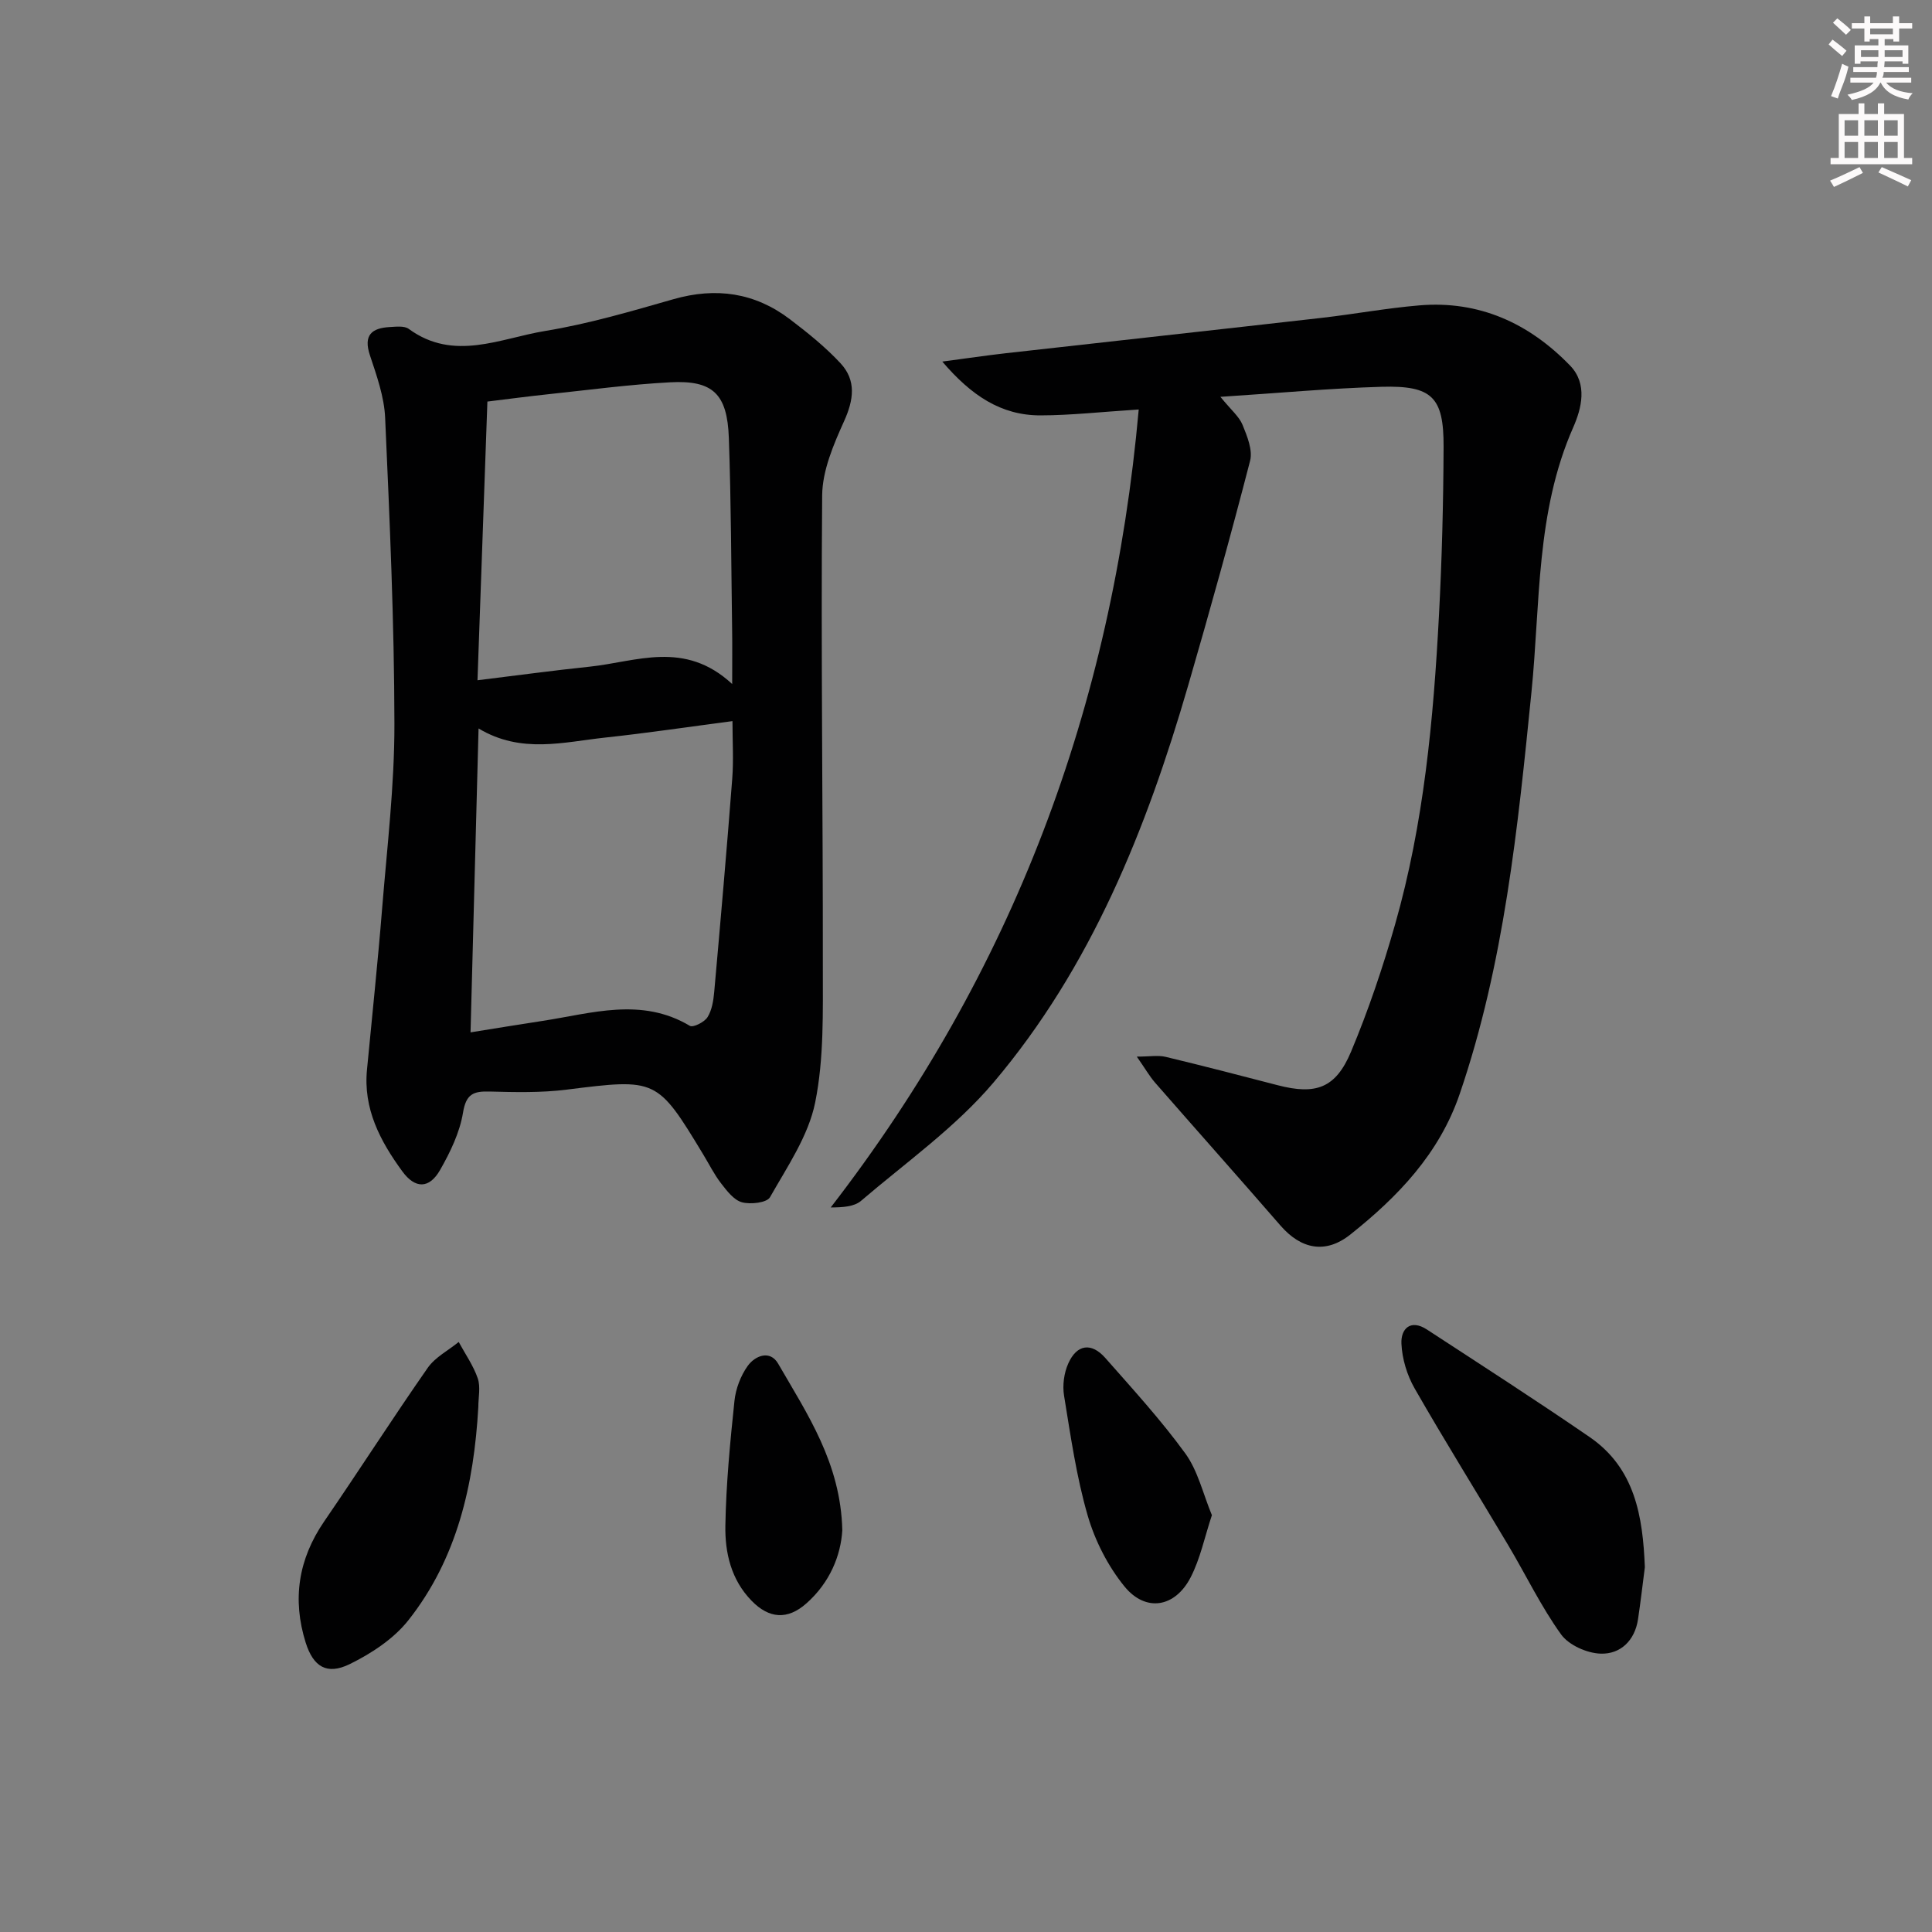 <svg enable-background="new 0 0 400 400" viewBox="0 0 400 400" xmlns="http://www.w3.org/2000/svg"><rect x="0" y="0" width="400" height="400" fill="#808080" stroke="none"/><g fill="#010102"><path d="m235.36 218.76c2.72 0 4.43-.32 5.97.05 7.75 1.86 15.47 3.86 23.19 5.87 7.9 2.05 12.01.65 15.2-6.94 3.58-8.55 6.57-17.4 9.11-26.32 5.96-20.89 7.95-42.41 9.09-64 .62-11.63.91-23.28.96-34.92.04-10.29-2.37-12.71-12.82-12.42-10.72.31-21.42 1.31-33.39 2.08 2.25 2.76 3.89 4.09 4.59 5.81.95 2.34 2.13 5.21 1.56 7.43-4.02 15.56-8.33 31.05-12.81 46.48-8.64 29.75-20.08 58.34-40.31 82.24-7.85 9.27-18.1 16.52-27.43 24.5-1.42 1.21-3.74 1.36-6.28 1.37 37.66-48.72 58.27-103.49 63.77-165.21-7.83.5-14.09 1.21-20.35 1.22-8.16.01-14.32-4.12-20.32-11.14 5.1-.67 9.08-1.27 13.08-1.72 21.79-2.45 43.59-4.84 65.38-7.32 6.76-.77 13.48-2.02 20.26-2.59 12.42-1.06 22.77 3.69 31.26 12.46 3.68 3.8 2.37 8.89.64 12.81-7.75 17.57-6.78 36.41-8.64 54.82-2.83 28.11-5.64 56.18-14.85 83.16-4.22 12.37-12.79 21.28-22.65 29.12-5.15 4.09-10.21 3.03-14.46-1.86-8.61-9.92-17.35-19.73-25.99-29.62-1.15-1.34-2.04-2.9-3.76-5.36z"/><path d="m75.99 221.37c1.05-11.07 2.23-22.13 3.12-33.21 1.03-12.75 2.57-25.53 2.55-38.29-.03-21.12-.98-42.25-1.92-63.36-.19-4.37-1.76-8.76-3.16-12.98-1.38-4.17.4-5.61 4.12-5.82 1.31-.07 3-.29 3.92.38 9.34 6.84 18.95 1.95 28.26.43 8.98-1.47 17.79-4.07 26.57-6.58 8.8-2.51 16.82-1.36 24.07 4.14 3.69 2.8 7.36 5.75 10.5 9.13 3.3 3.56 2.74 7.57.73 12.01-2.19 4.85-4.49 10.21-4.53 15.37-.27 32.49.17 64.99.14 97.48-.01 9.42.26 19.06-1.59 28.2-1.4 6.9-5.77 13.28-9.35 19.6-.65 1.15-4.02 1.53-5.8 1.05-1.69-.46-3.13-2.37-4.33-3.92-1.42-1.83-2.46-3.95-3.67-5.94-9.58-15.85-9.7-15.79-28.33-13.46-5.26.66-10.64.53-15.95.39-3.34-.09-4.85.52-5.48 4.38-.68 4.12-2.64 8.18-4.75 11.87-2.24 3.92-5.16 3.91-7.81.28-4.6-6.28-8.14-13-7.31-21.15zm23.09-70.55c-.57 21.46-1.11 42-1.66 62.92 5.37-.86 10.09-1.64 14.82-2.36 10.24-1.56 20.53-4.99 30.59 1.01.68.4 3.01-.77 3.65-1.79.92-1.46 1.23-3.44 1.39-5.23 1.31-14.7 2.6-29.41 3.73-44.12.3-3.87.05-7.79.05-11.95-9.22 1.21-17.74 2.48-26.3 3.4-8.65.93-17.44 3.42-26.27-1.88zm52.51-9.2c0-4.83.04-7.95-.01-11.08-.19-13.29-.21-26.58-.68-39.86-.32-9.15-3.31-12-12.15-11.53-8.43.45-16.82 1.58-25.23 2.47-4.18.44-8.35 1-12.61 1.52-.7 19.56-1.37 38.36-2.05 57.7 8.42-1.03 15.8-2.04 23.2-2.81 9.68-1.01 19.66-5.57 29.53 3.59z"/><path d="m340.55 324.47c-.47 3.61-.88 7.22-1.42 10.81-.67 4.39-3.64 7.22-7.71 7.09-2.84-.08-6.62-1.76-8.22-3.99-4.15-5.77-7.26-12.27-10.91-18.41-6.45-10.85-13.14-21.57-19.41-32.52-1.57-2.74-2.59-6.13-2.73-9.27-.14-3.11 1.92-5.12 5.29-2.91 11.27 7.36 22.59 14.64 33.68 22.26 9.4 6.46 11.01 16.42 11.43 26.94z"/><path d="m99.03 291.33c-.91 15.99-4.35 31.33-14.5 44.15-3.05 3.85-7.65 6.86-12.13 9.06-4.73 2.31-7.53.55-9.11-4.45-2.81-8.95-1.53-17.28 3.83-25.1 7.23-10.54 14.13-21.32 21.44-31.8 1.54-2.2 4.25-3.59 6.41-5.35 1.35 2.5 3.04 4.89 3.95 7.55.6 1.78.11 3.95.11 5.94z"/><path d="m250.91 313.7c-1.52 4.58-2.41 9.04-4.42 12.91-3.22 6.21-9.28 7.23-13.67 1.86-3.43-4.21-6.11-9.47-7.63-14.7-2.34-8.07-3.53-16.5-4.89-24.82-.35-2.14-.01-4.69.88-6.67 1.78-3.98 4.79-4.39 7.67-1.12 5.69 6.46 11.53 12.84 16.57 19.78 2.61 3.61 3.66 8.36 5.49 12.76z"/><path d="m174.39 316.83c-.32 5.26-2.58 10.83-7.43 15.13-3.93 3.49-7.75 3.16-11.35-.54-4.25-4.36-5.53-9.94-5.43-15.57.15-8.61.98-17.22 1.88-25.8.26-2.51 1.28-5.21 2.75-7.26 1.52-2.11 4.61-3.36 6.29-.47 6.03 10.44 12.97 20.6 13.29 34.51z"/></g><path d="m378.6 9.2.8-1c.9.7 1.9 1.4 2.9 2.3l-.9 1.1c-1.1-.9-2-1.7-2.8-2.4zm.5 10.7c.9-2.1 1.6-4.3 2.3-6.7.4.2.8.4 1.3.6-.7 3.1-1.5 4.3-2.2 6.6zm.4-15.2.9-.9c1 .8 2 1.6 2.8 2.4l-1 1c-1-.9-1.9-1.8-2.7-2.5zm12.5-1.3h1.2v1.4h2.7v1.1h-2.7v2.7h-1.2v-.5h-1.8v1.3h4.9v3.8h-1.2v-.5h-3.7c0 .4-.1.9-.1 1.2h5.1v1h-5.2c0 .5-.1.9-.3 1.2h6v1h-5.2c1.1 1.3 2.9 2 5.5 2.2-.4.4-.7.8-.9 1.3-2.9-.5-4.8-1.6-5.7-3.5h-.1c-.8 1.7-2.7 2.9-5.9 3.6-.2-.4-.6-.8-.9-1.1 2.8-.6 4.6-1.4 5.4-2.5h-4.8v-1h5.3c.1-.3.2-.7.2-1.2h-4.9v-1h5c0-.4 0-.8.1-1.2h-3.6v.5h-1.2v-3.8h4.9v-1.3h-1.8v.5h-1.1v-2.7h-2.6v-1.1h2.6v-1.4h1.2v1.4h4.7v-1.4zm-6.7 8.4h3.6c0-.4 0-.9 0-1.4h-3.6zm1.9-4.7h4.7v-1.2h-4.7zm6.7 3.3h-3.7v1.4h3.7z" fill="#fcfafa"/><path d="m384.7 21.4h1.3v2.2h2.8v-2.2h1.3v2.2h4.1v9.1h1.7v1.3h-16.9v-1.3h1.7v-9.1h4.1v-2.2zm.3 13.2.7 1.2c-1.8.9-3.8 1.9-6 2.9-.2-.4-.5-.8-.8-1.3 2.4-1 4.4-2 6.1-2.8zm-3.1-6.5h2.8v-3.2h-2.8zm0 4.6h2.8v-3.3h-2.8v3.2zm4.1-4.6h2.8v-3.2h-2.8zm0 4.6h2.8v-3.3h-2.8zm3.6 1.9c2.1.9 4.1 1.8 6.1 2.7l-.7 1.3c-2.2-1.1-4.2-2-6.1-2.9zm3.3-9.7h-2.8v3.2h2.8zm-2.8 7.8h2.8v-3.3h-2.8z" fill="#fcfafa"/></svg>